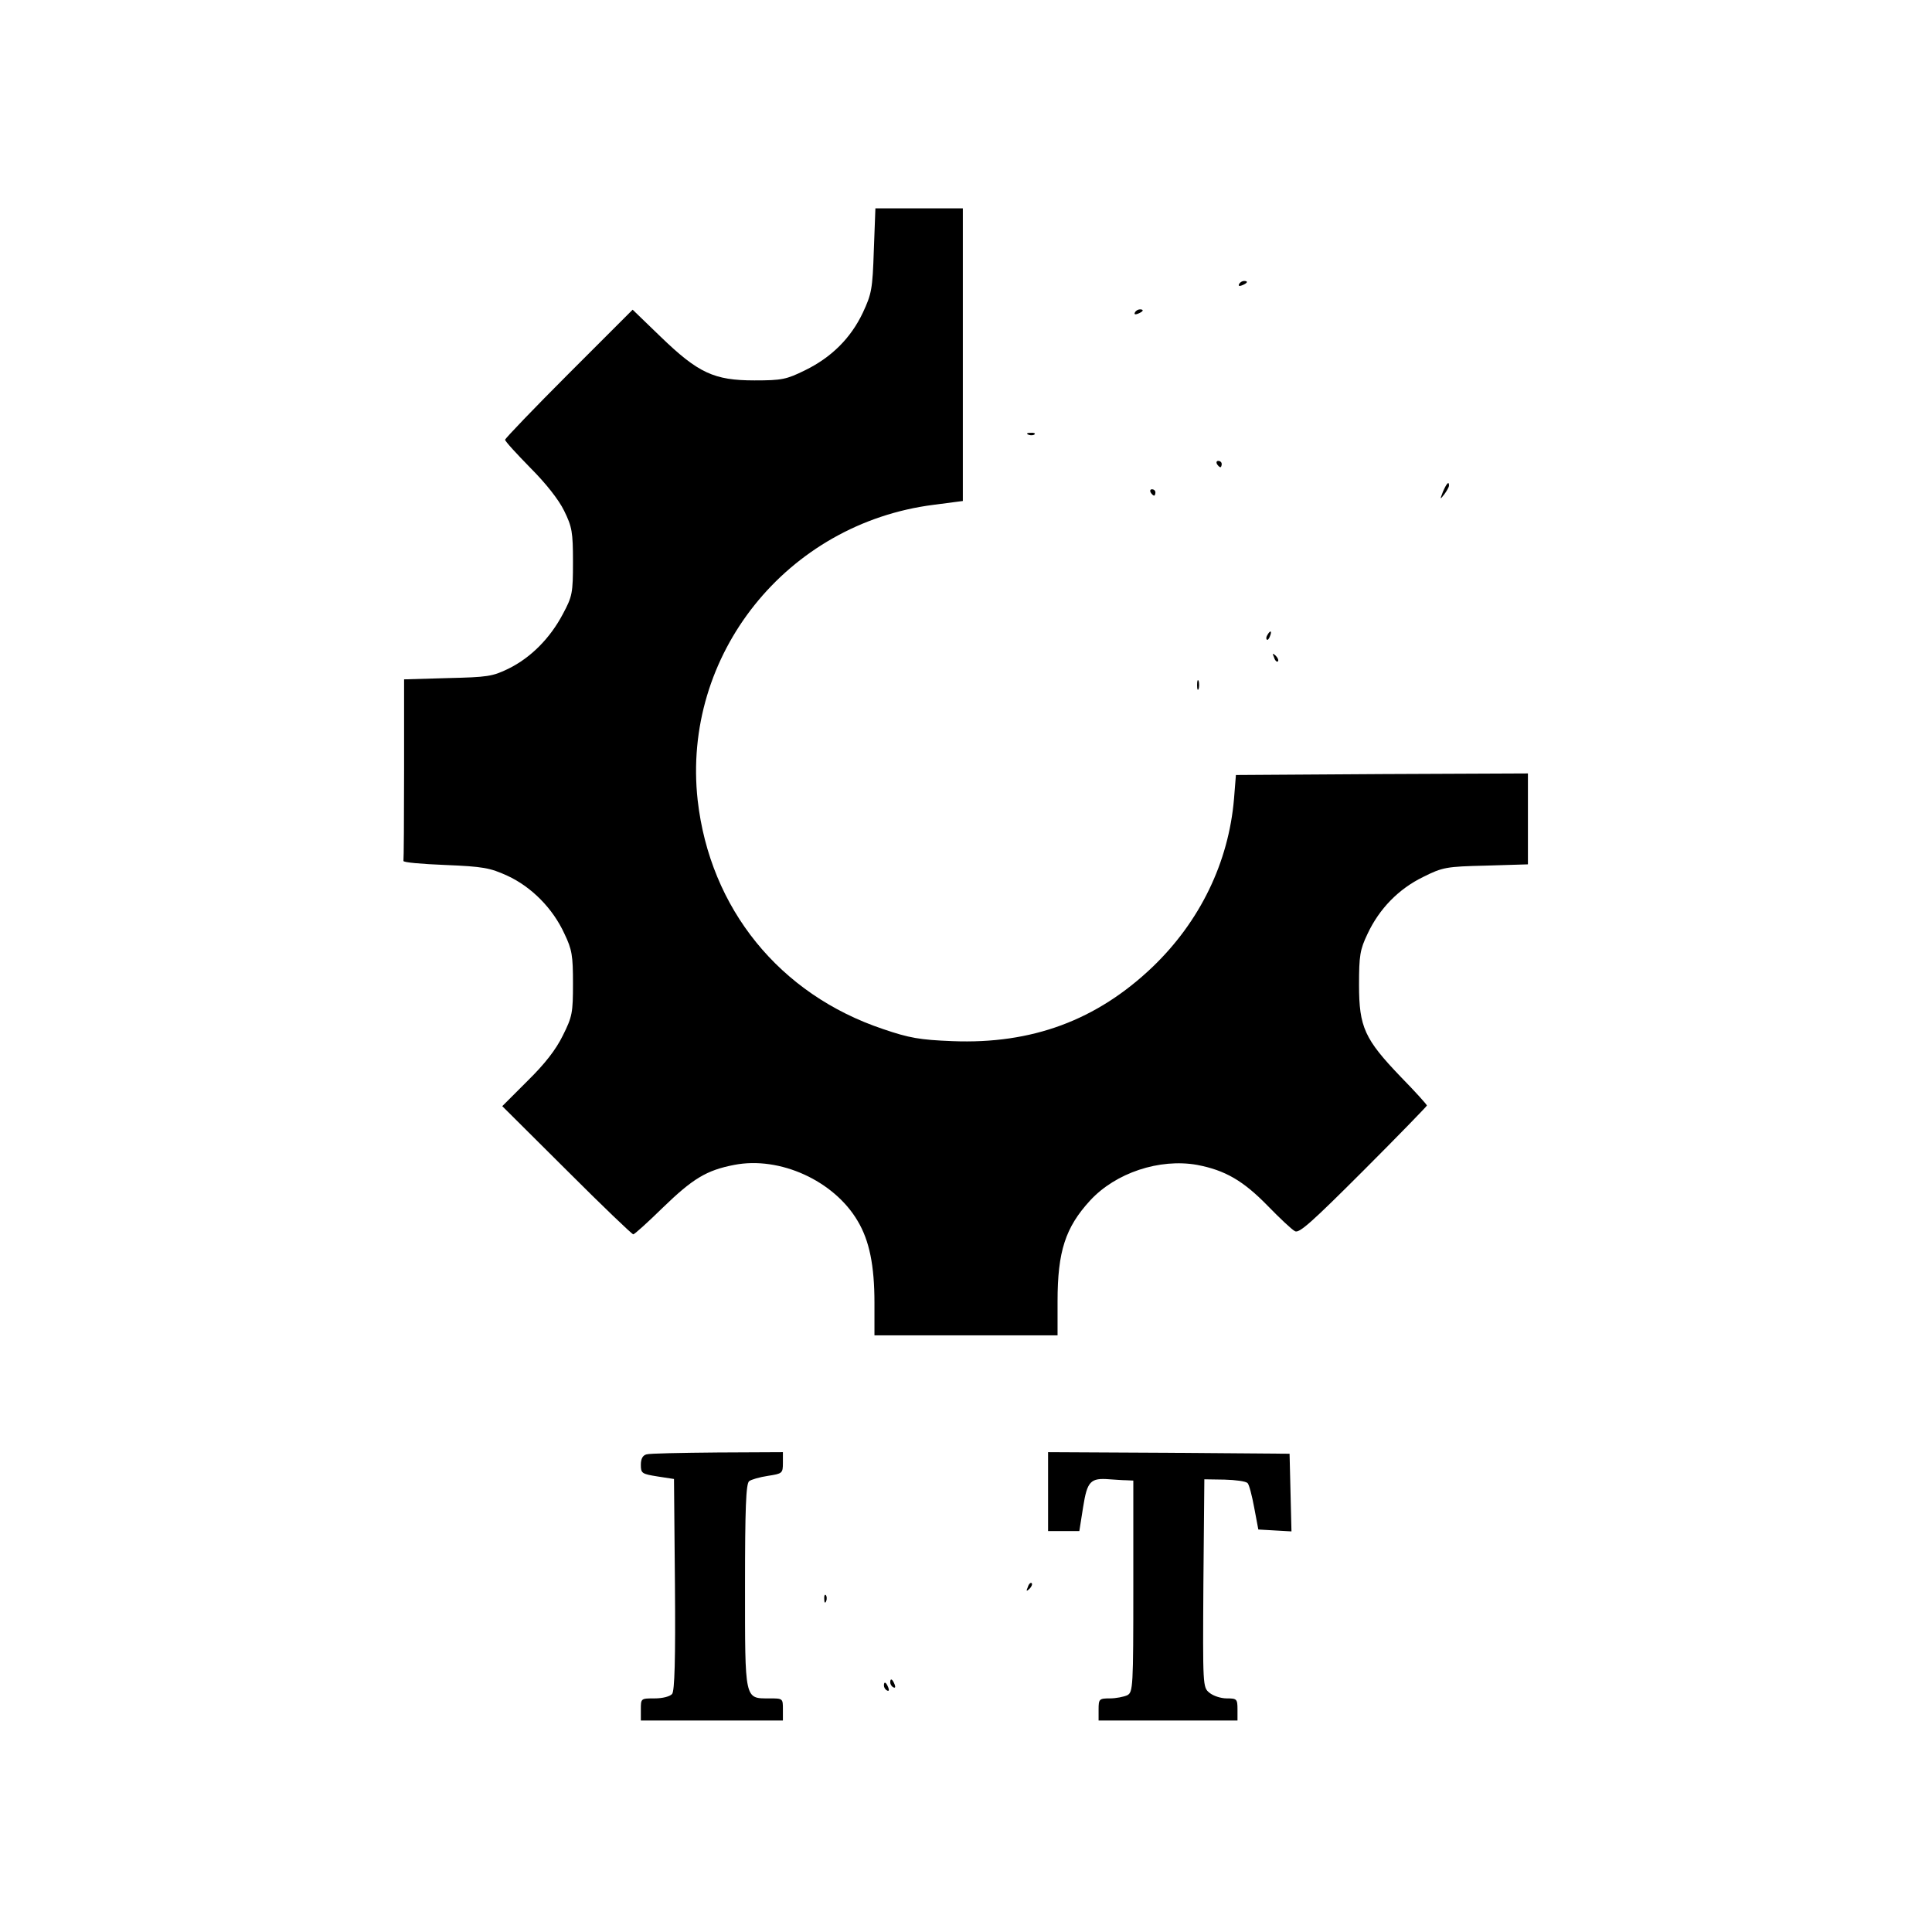 <?xml version="1.0" standalone="no"?>
<!DOCTYPE svg PUBLIC "-//W3C//DTD SVG 20010904//EN"
 "http://www.w3.org/TR/2001/REC-SVG-20010904/DTD/svg10.dtd">
<svg version="1.0" xmlns="http://www.w3.org/2000/svg"
 width="612pt" height="612pt" viewBox="0 0 612 612"
 preserveAspectRatio="xMidYMid meet">

<g transform="translate(0,612) scale(0.1,-0.1)"
fill="#000000" stroke="none">
<path d="M2768 5327 c-4 -123 -7 -138 -35 -198 -38 -80 -99 -141 -183 -182
-59 -29 -73 -32 -160 -32 -128 0 -178 23 -298 139 l-88 85 -202 -202 c-111
-111 -202 -206 -202 -210 0 -5 36 -44 80 -89 49 -49 90 -101 107 -136 25 -51
28 -67 28 -162 0 -99 -2 -109 -32 -165 -40 -76 -101 -138 -172 -173 -51 -25
-67 -27 -193 -30 l-138 -4 0 -284 c0 -156 -1 -287 -2 -291 -2 -5 58 -10 132
-13 121 -5 142 -9 197 -34 76 -35 144 -103 181 -184 24 -50 27 -69 27 -157 0
-93 -2 -105 -32 -165 -22 -45 -57 -90 -112 -144 l-80 -80 204 -203 c112 -112
207 -203 211 -203 4 0 46 38 93 84 96 93 139 119 227 136 144 28 316 -50 391
-178 37 -62 53 -141 53 -259 l0 -103 290 0 290 0 0 108 c0 158 25 234 103 319
81 88 220 134 339 113 89 -17 146 -50 224 -130 38 -39 76 -75 86 -80 13 -8 54
29 217 192 111 111 201 204 201 206 0 3 -37 44 -83 91 -114 119 -132 157 -132
291 0 93 3 112 27 162 37 79 98 142 176 180 62 31 73 33 199 36 l133 4 0 144
0 144 -462 -2 -463 -3 -6 -75 c-17 -202 -108 -389 -258 -533 -177 -169 -382
-245 -634 -235 -103 4 -137 10 -219 38 -329 110 -549 382 -588 725 -51 460
282 877 748 936 l92 12 0 463 0 464 -139 0 -138 0 -5 -133z"/>
<path d="M3925 5220 c-3 -6 1 -7 9 -4 18 7 21 14 7 14 -6 0 -13 -4 -16 -10z"/>
<path d="M3595 5130 c-3 -6 1 -7 9 -4 18 7 21 14 7 14 -6 0 -13 -4 -16 -10z"/>
<path d="M3258 4743 c7 -3 16 -2 19 1 4 3 -2 6 -13 5 -11 0 -14 -3 -6 -6z"/>
<path d="M3855 4650 c3 -5 8 -10 11 -10 2 0 4 5 4 10 0 6 -5 10 -11 10 -5 0
-7 -4 -4 -10z"/>
<path d="M4571 4563 c-10 -26 -10 -27 4 -9 8 11 15 23 15 28 0 15 -7 8 -19
-19z"/>
<path d="M3645 4560 c3 -5 8 -10 11 -10 2 0 4 5 4 10 0 6 -5 10 -11 10 -5 0
-7 -4 -4 -10z"/>
<path d="M4015 4109 c-4 -6 -5 -12 -2 -15 2 -3 7 2 10 11 7 17 1 20 -8 4z"/>
<path d="M4036 4037 c3 -10 9 -15 12 -12 3 3 0 11 -7 18 -10 9 -11 8 -5 -6z"/>
<path d="M3792 3950 c0 -14 2 -19 5 -12 2 6 2 18 0 25 -3 6 -5 1 -5 -13z"/>
<path d="M2048 1513 c-12 -3 -18 -14 -18 -33 0 -27 3 -29 53 -37 l52 -8 3
-334 c2 -238 -1 -338 -9 -347 -7 -8 -30 -14 -55 -14 -44 0 -44 0 -44 -35 l0
-35 225 0 225 0 0 35 c0 35 0 35 -43 35 -79 0 -77 -8 -77 357 0 244 3 323 13
331 6 5 33 13 60 17 45 7 47 8 47 41 l0 34 -207 -1 c-115 -1 -216 -3 -225 -6z"/>
<path d="M3320 1395 l0 -125 49 0 50 0 12 76 c13 82 23 93 84 88 17 -1 40 -3
53 -3 l22 -1 0 -335 c0 -320 -1 -335 -19 -345 -11 -5 -36 -10 -55 -10 -34 0
-36 -2 -36 -35 l0 -35 220 0 220 0 0 35 c0 33 -2 35 -34 35 -19 0 -43 8 -55
18 -21 17 -21 21 -19 347 l3 329 64 -1 c35 -1 67 -5 73 -11 5 -5 14 -40 21
-78 l13 -69 52 -3 53 -3 -3 123 -3 123 -382 3 -383 2 0 -125z"/>
<path d="M3256 1093 c-6 -14 -5 -15 5 -6 7 7 10 15 7 18 -3 3 -9 -2 -12 -12z"/>
<path d="M2611 1054 c0 -11 3 -14 6 -6 3 7 2 16 -1 19 -3 4 -6 -2 -5 -13z"/>
<path d="M2820 791 c0 -6 4 -13 10 -16 6 -3 7 1 4 9 -7 18 -14 21 -14 7z"/>
<path d="M2800 781 c0 -6 4 -13 10 -16 6 -3 7 1 4 9 -7 18 -14 21 -14 7z"/>
</g>
</svg>
